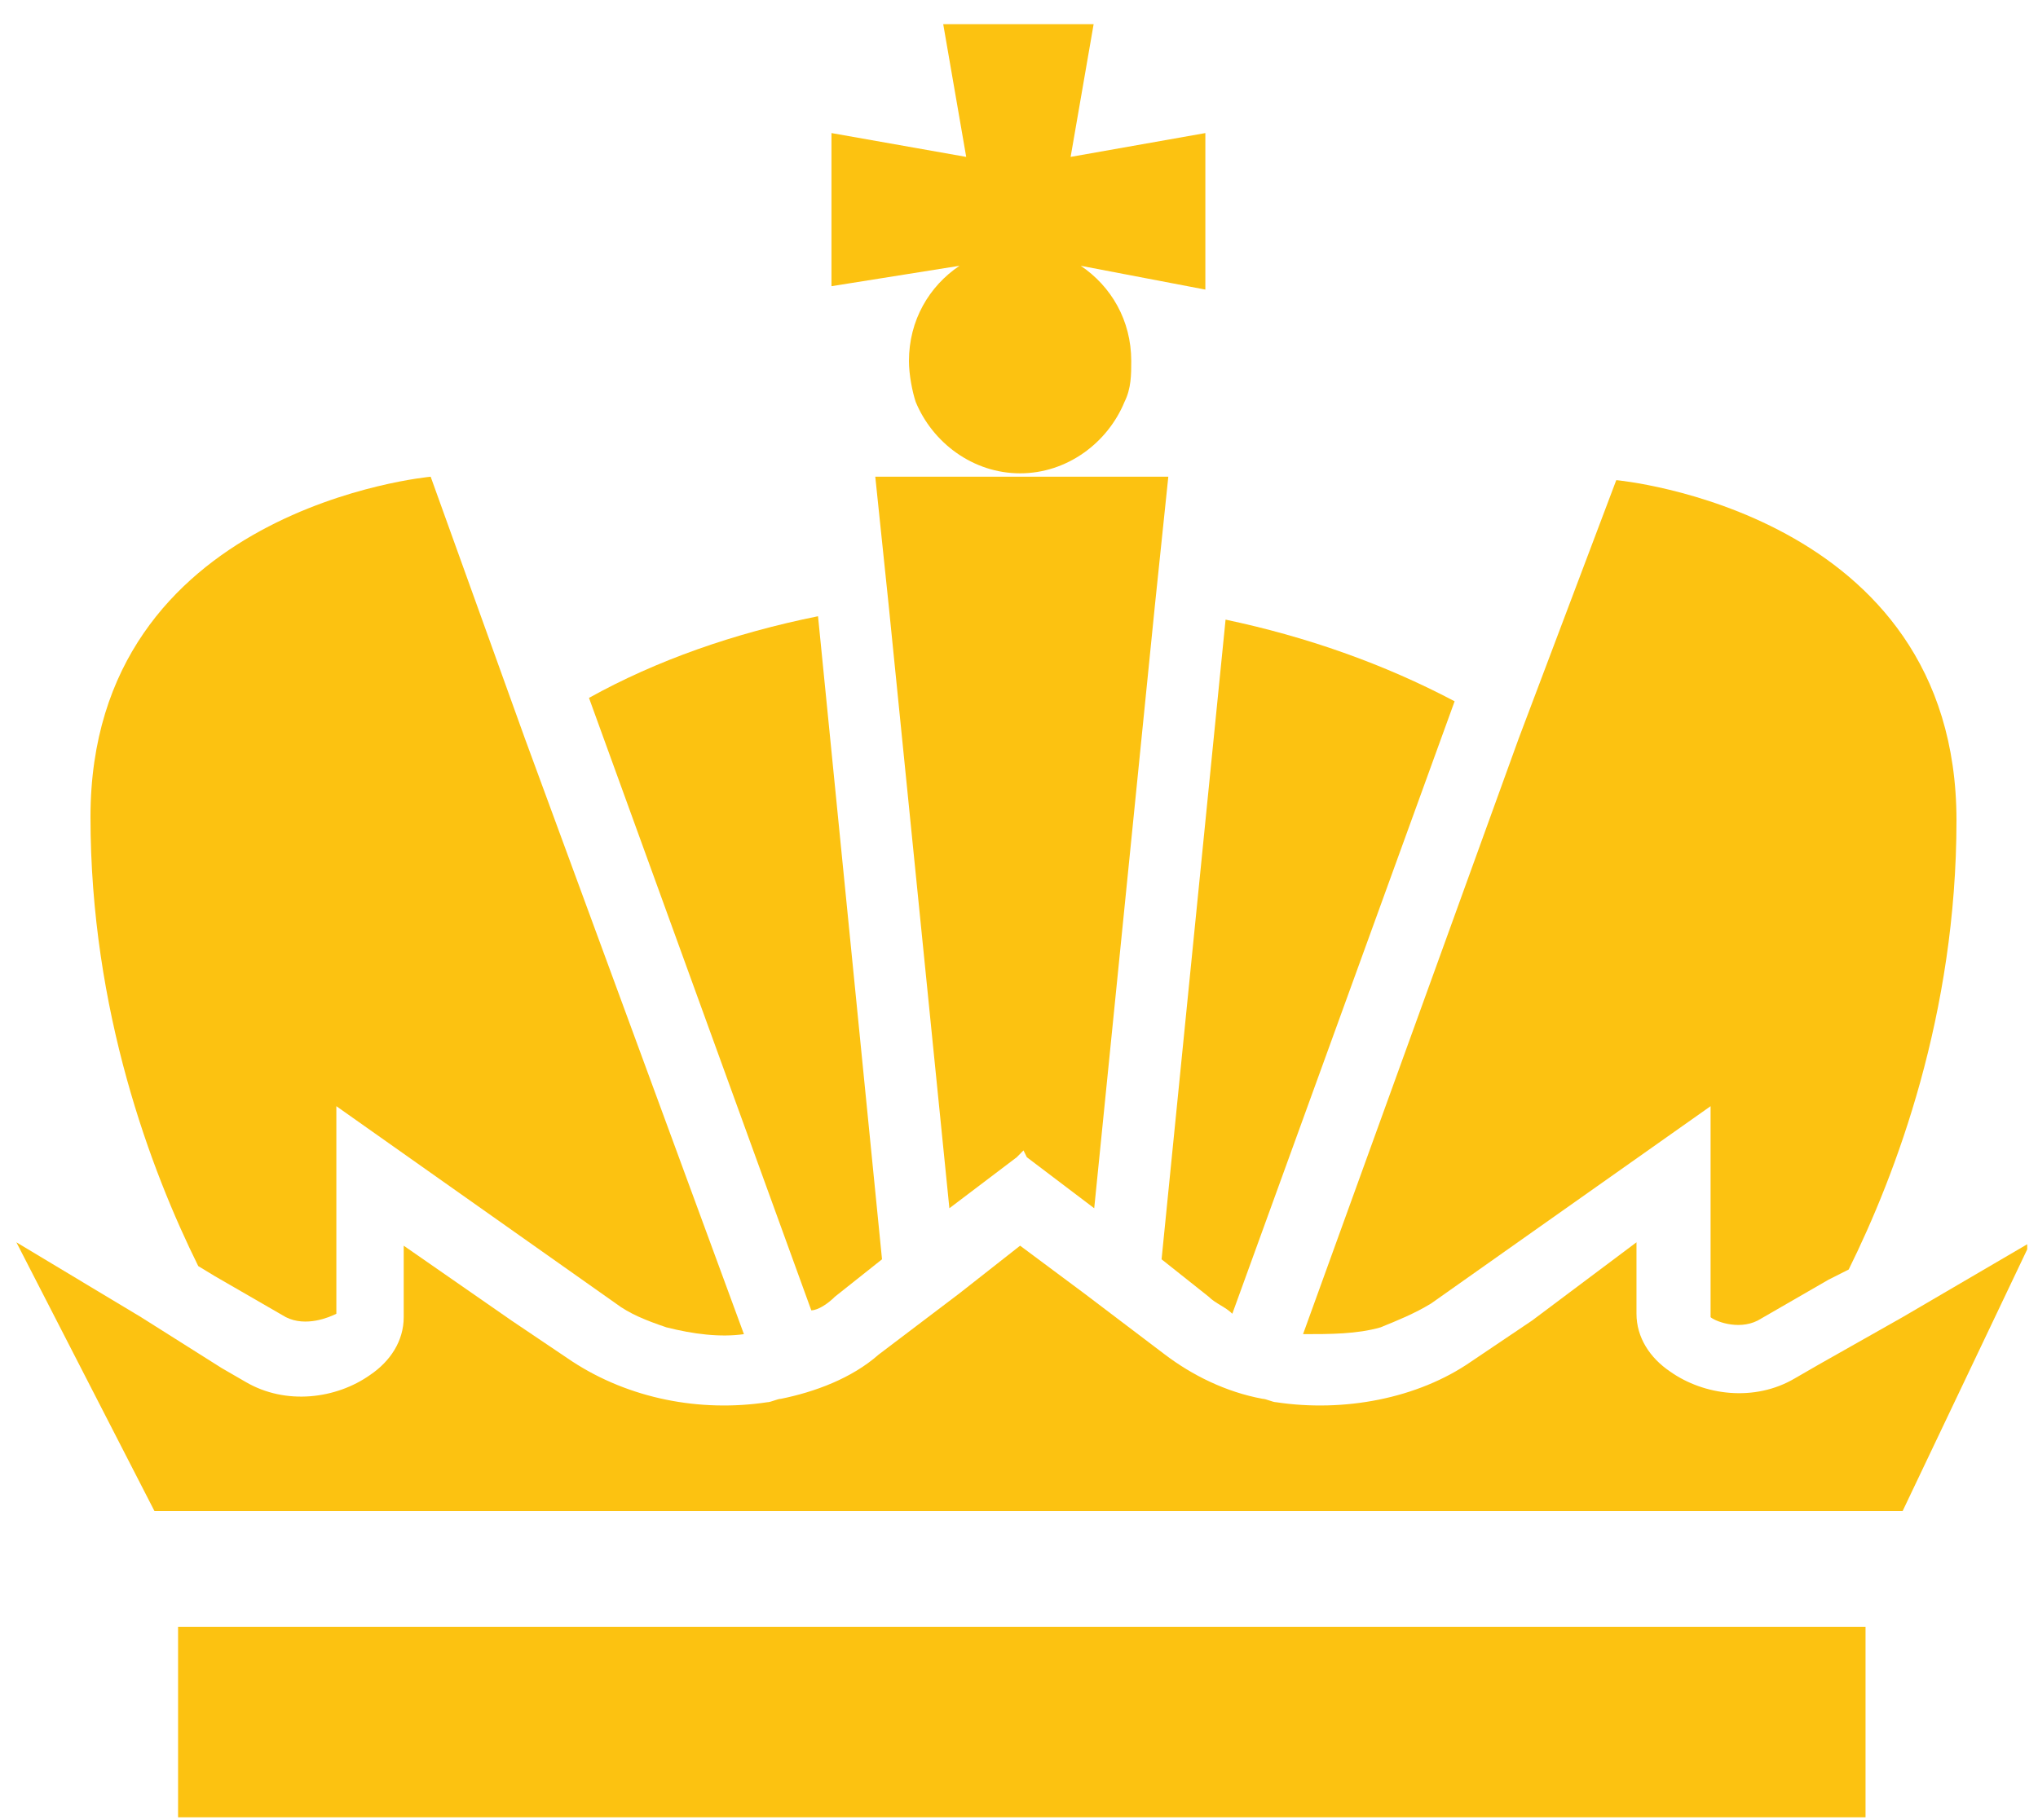 <svg width="75" height="67" viewBox="0 0 75 67" fill="none" xmlns="http://www.w3.org/2000/svg">
<g clip-path="url(#clip0_1:505)">
<path d="M30.724 47.73L32.459 46.352L30.104 22.682C27.005 23.308 24.154 24.31 21.675 25.688L29.856 48.23C30.104 48.23 30.476 47.98 30.724 47.73Z" fill="#FCC211"/>
<path d="M44.482 47.73C44.73 47.98 45.102 48.105 45.35 48.356L53.531 25.813C50.928 24.436 48.077 23.434 45.102 22.807L42.747 46.352L44.482 47.73Z" fill="#FCC211"/>
<path d="M33.45 13.289C33.45 13.79 33.574 14.416 33.698 14.792C34.318 16.295 35.805 17.422 37.541 17.422C39.276 17.422 40.764 16.295 41.383 14.792C41.631 14.291 41.631 13.79 41.631 13.289C41.631 11.787 40.888 10.534 39.772 9.783L44.358 10.659V4.898L39.4 5.775L40.268 0.766H34.69L35.557 5.775L30.599 4.898V10.534L35.31 9.783C34.194 10.534 33.45 11.787 33.45 13.289Z" fill="#FCC211"/>
<path d="M32.211 17.547L32.707 22.306L34.938 44.473L37.417 42.595L37.665 42.344L37.789 42.595L40.268 44.473L42.499 22.306L42.995 17.547H37.665H32.211Z" fill="#FCC211"/>
<path d="M7.916 46.978L10.519 48.481C11.263 48.857 12.13 48.481 12.378 48.356V47.73V40.716L22.666 47.98C23.162 48.356 23.782 48.606 24.526 48.857C25.517 49.107 26.509 49.232 27.377 49.107L19.32 27.191L15.849 17.547C15.849 17.547 3.33 18.675 3.33 30.071C3.33 37.21 5.561 43.096 7.296 46.602L7.916 46.978Z" fill="#FCC211"/>
<path d="M50.804 48.857C51.423 48.606 52.043 48.356 52.663 47.98L62.951 40.716V47.73V48.481C63.075 48.606 63.943 48.982 64.686 48.606L67.29 47.103L68.033 46.728C69.769 43.221 72 37.335 72 30.196C72 18.8 59.48 17.673 59.48 17.673L55.886 27.191L47.953 49.107C48.944 49.107 49.936 49.107 50.804 48.857Z" fill="#FCC211"/>
<path d="M9.156 59.878H6.553V66.891H68.653V59.878H66.05H9.156Z" fill="#FCC211"/>
<path d="M70.017 48.481L66.918 50.234L66.05 50.735C64.563 51.612 62.703 51.361 61.464 50.485C60.72 49.984 60.224 49.232 60.224 48.356V47.98V45.726L56.382 48.606L54.151 50.109C52.167 51.487 49.44 51.988 46.961 51.612C46.837 51.612 46.59 51.487 46.465 51.487C45.102 51.236 43.862 50.61 42.871 49.859L42.375 49.483L39.896 47.604L37.541 45.851L35.31 47.604L32.831 49.483L32.335 49.859C31.343 50.735 29.98 51.236 28.74 51.487C28.616 51.487 28.368 51.612 28.244 51.612C25.765 51.988 23.162 51.487 21.055 50.109L18.824 48.606L14.857 45.851V48.105V48.481C14.857 49.358 14.362 50.109 13.618 50.61C12.378 51.487 10.519 51.737 9.032 50.861L8.164 50.359L5.189 48.481L0.603 45.726L5.685 55.62H8.66H67.042H70.017L74.727 45.726L70.017 48.481Z" fill="#FCC211"/>
</g>
<defs>
<clipPath id="clip0_1:505">
<rect width="74" height="66" fill="white" transform="translate(0.603 0.891)"/>
</clipPath>
</defs>
</svg>
